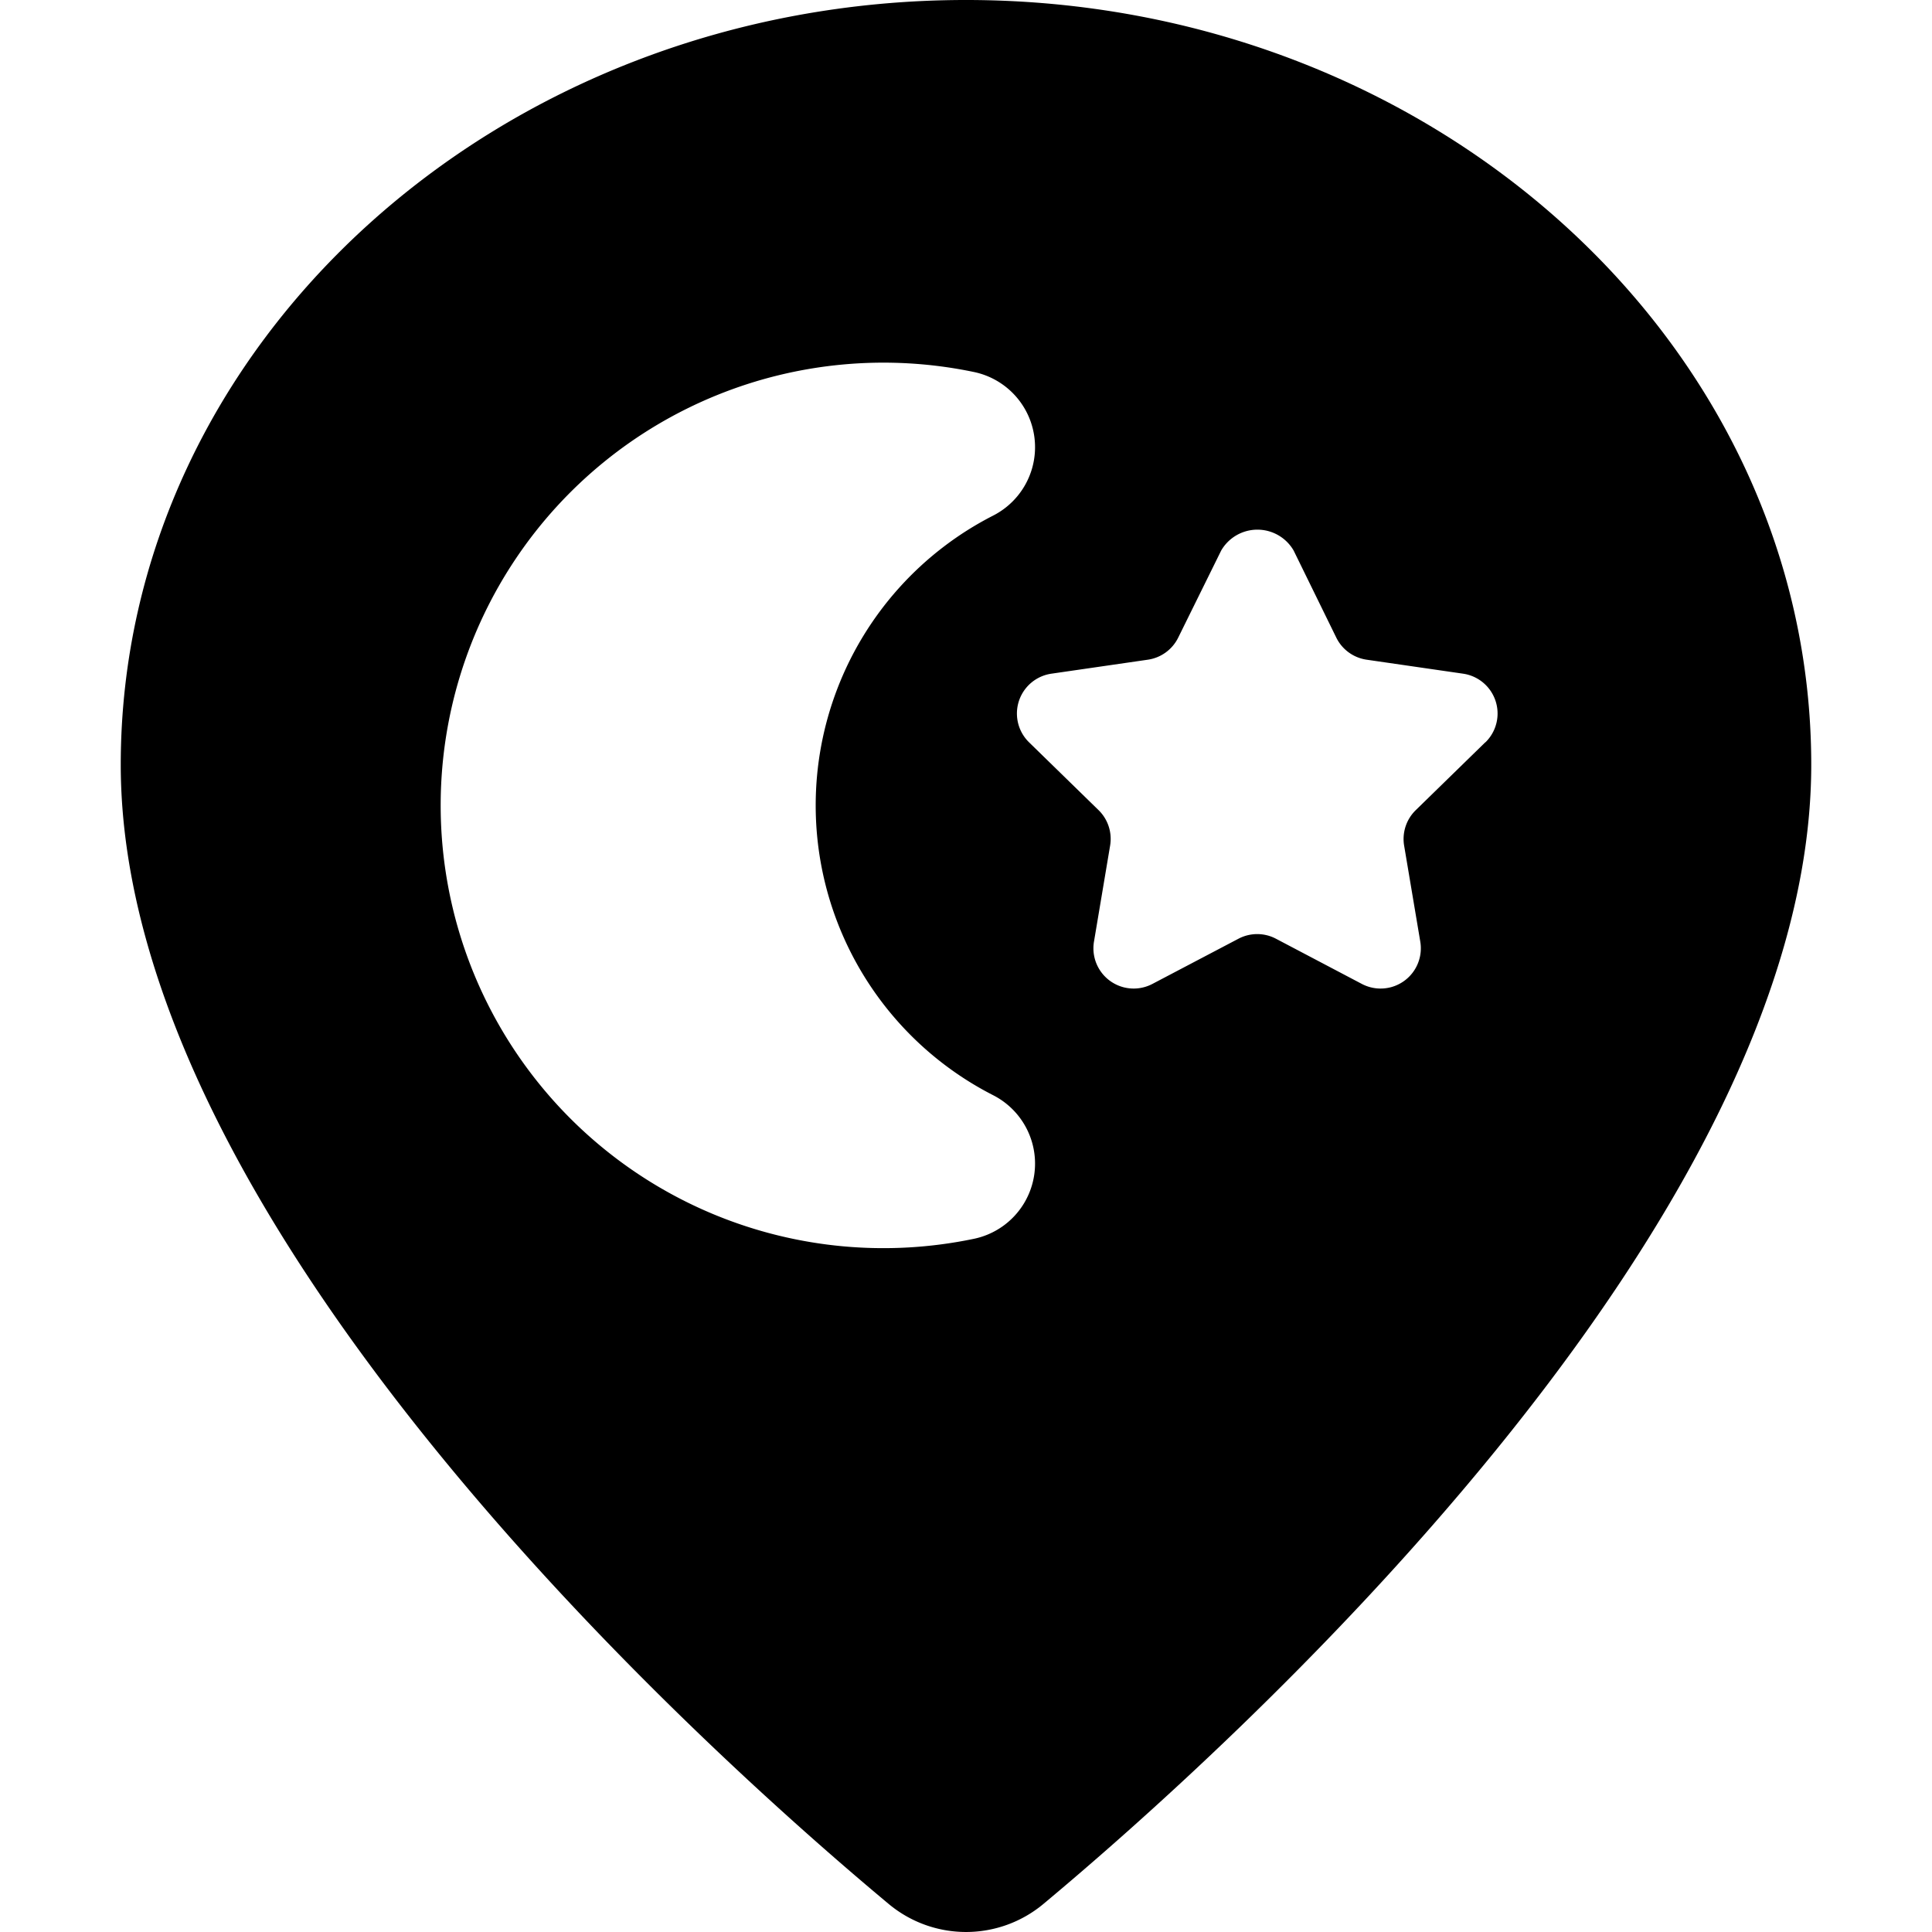 <svg xmlns="http://www.w3.org/2000/svg" viewBox="0 0 24 24"><title>style-three-pin-islam</title><path d="M12,0C6.21,0,1.5,4.262,1.5,9.5c0,5.747,7.3,12.285,9.54,14.152a1.5,1.5,0,0,0,1.921,0C15.2,21.784,22.5,15.246,22.5,9.5,22.5,4.262,17.79,0,12,0Zm.093,15.39a5.5,5.5,0,1,1,0-10.77.954.954,0,0,1,.244,1.785,4.042,4.042,0,0,0,0,7.2.954.954,0,0,1-.244,1.785Zm6.358-6.169-.864.843a.5.5,0,0,0-.144.443l.2,1.189a.5.5,0,0,1-.725.527l-1.068-.562a.5.5,0,0,0-.465,0l-1.07.562a.5.5,0,0,1-.725-.527l.2-1.19a.5.5,0,0,0-.143-.442l-.864-.843a.5.5,0,0,1,.276-.852l1.2-.174a.5.5,0,0,0,.377-.274l.534-1.082a.52.52,0,0,1,.9,0L16.6,7.921a.5.5,0,0,0,.377.274l1.2.174a.5.5,0,0,1,.276.852Z"/></svg>